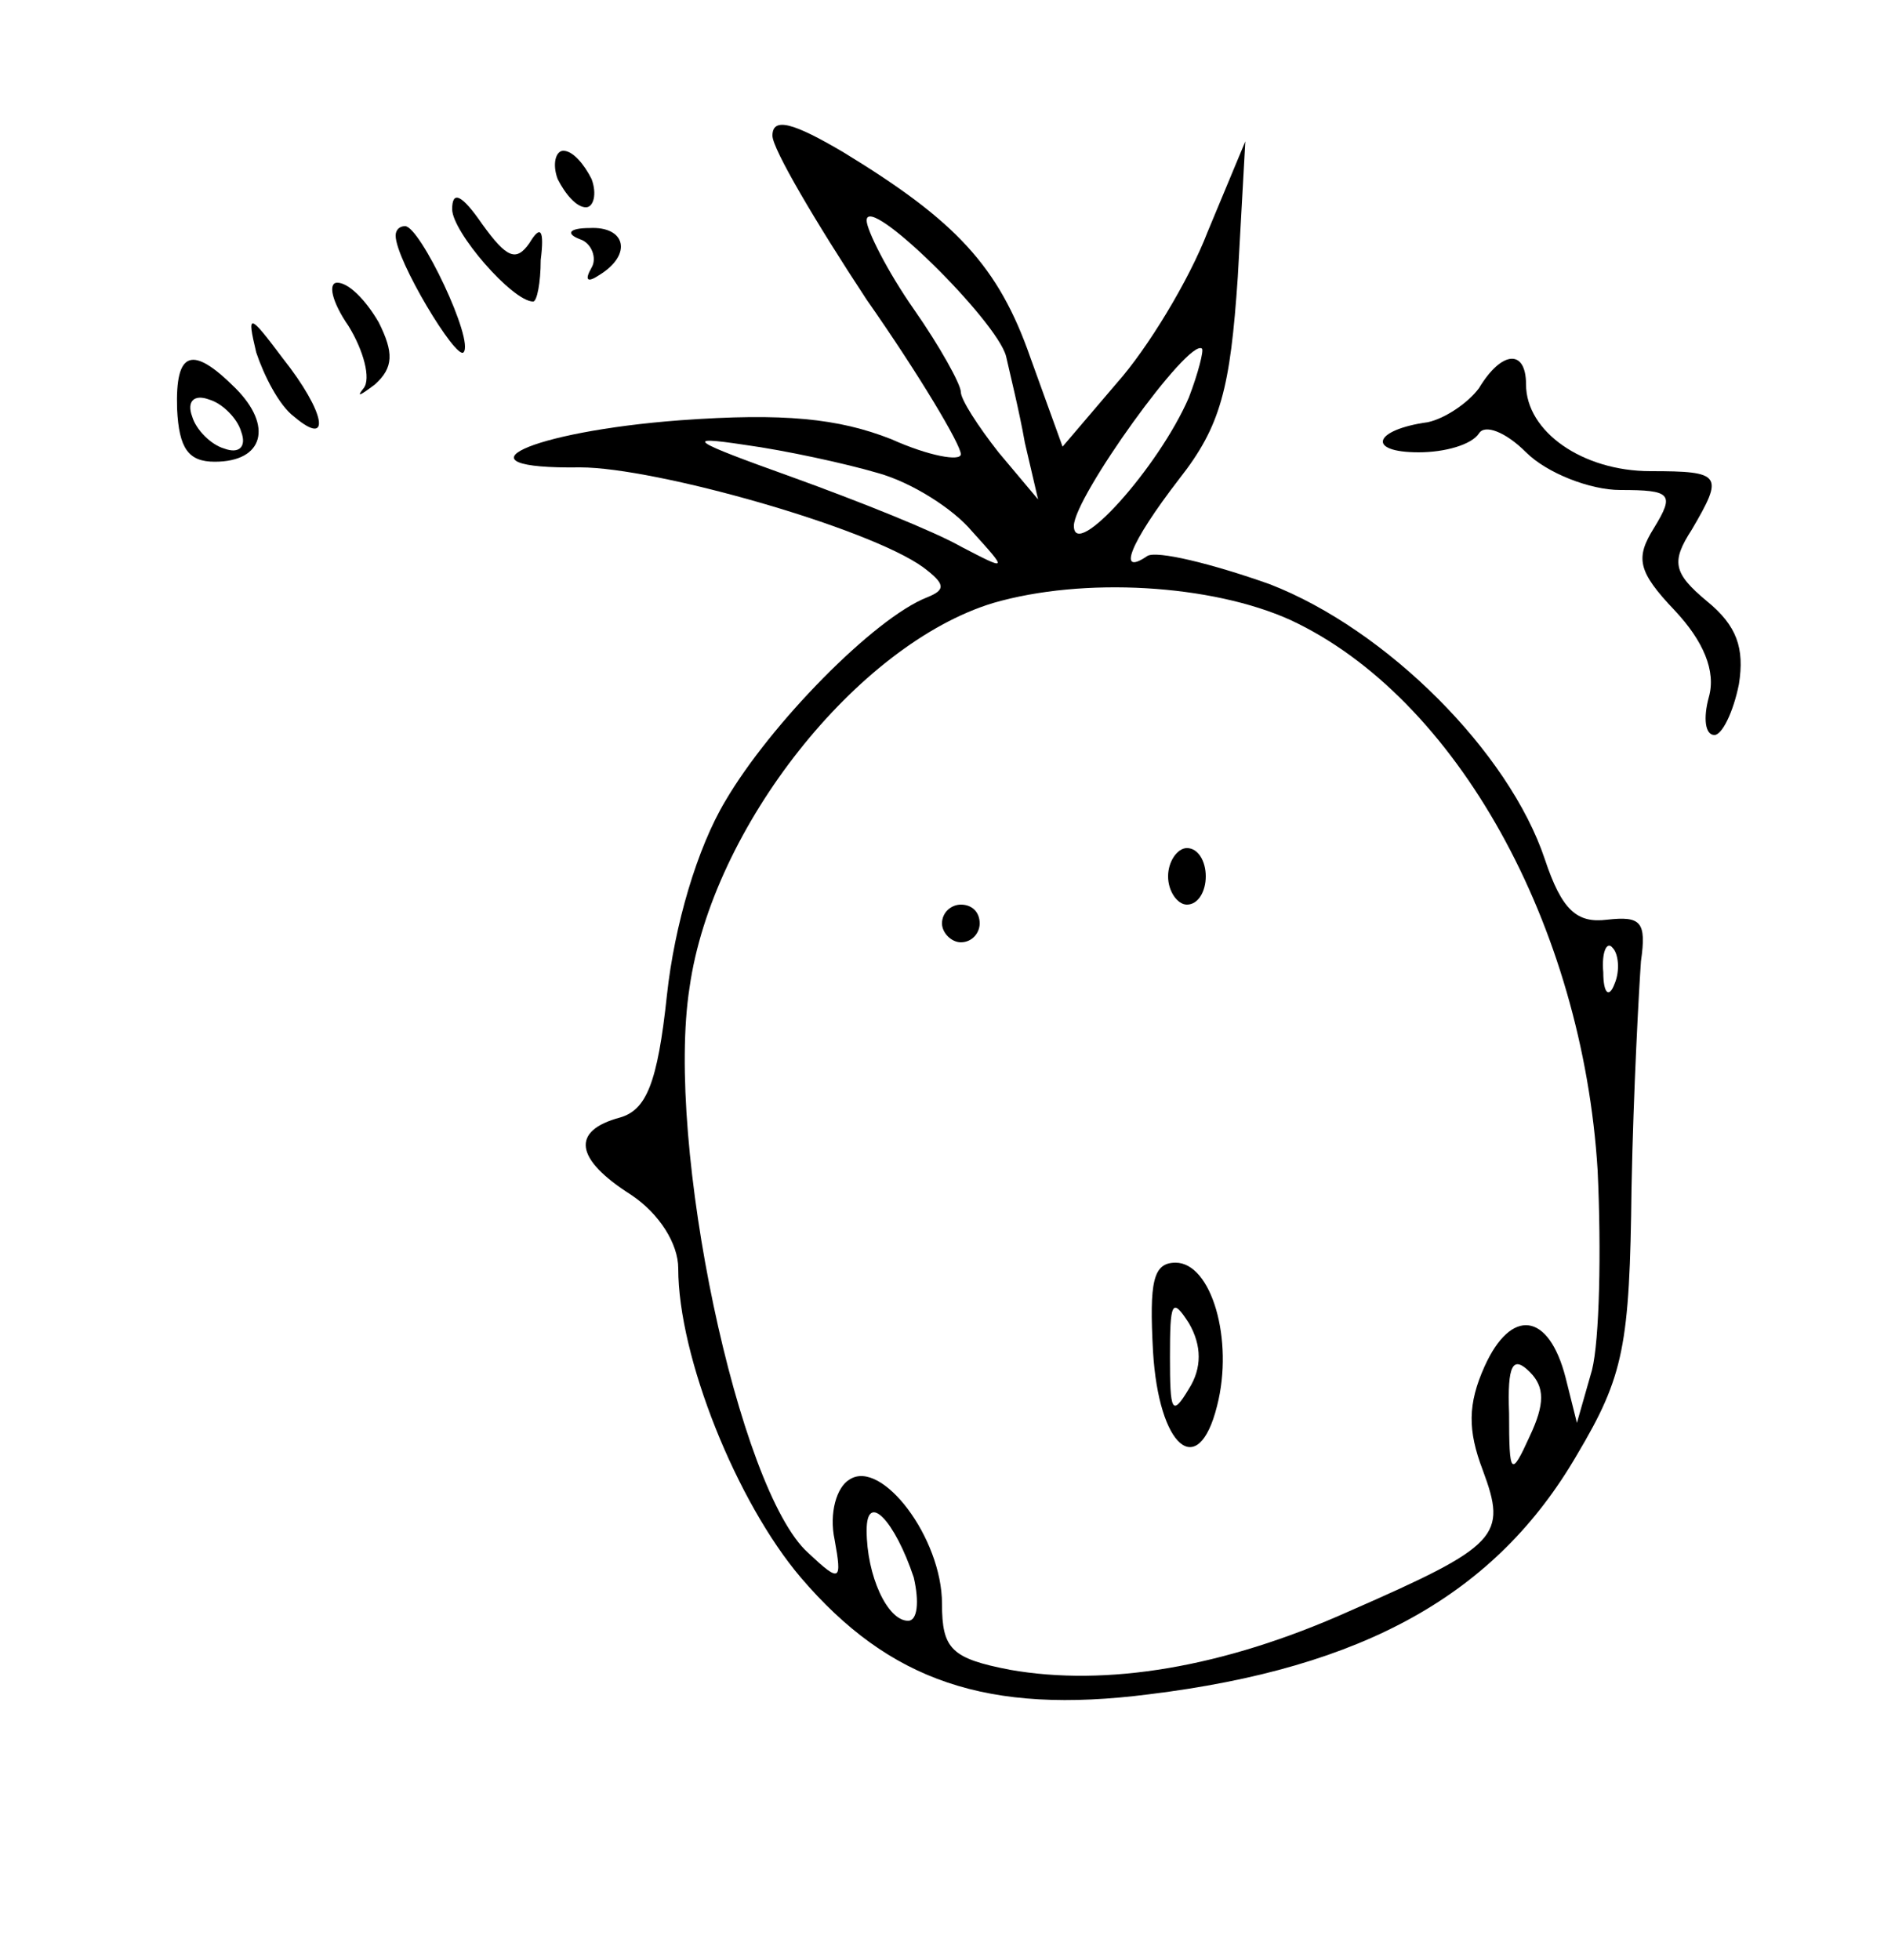 <?xml version="1.0" standalone="no"?>
<!DOCTYPE svg PUBLIC "-//W3C//DTD SVG 20010904//EN"
 "http://www.w3.org/TR/2001/REC-SVG-20010904/DTD/svg10.dtd">
<svg version="1.0" xmlns="http://www.w3.org/2000/svg"
 width="100pt" height="104pt" viewBox="0 0 100 104"
 preserveAspectRatio="xMidYMid meet">

<g transform="translate(0,104) scale(0.1,-0.1)"
fill="#000000" stroke="none">
<path d="M410 968 c0 -7 23 -46 50 -87 28 -40 50 -77 50 -82 0 -4 -17 -1 -37
8 -28 11 -57 14 -112 10 -80 -6 -123 -26 -53 -25 40 0 153 -32 182 -53 12 -9
12 -12 2 -16 -28 -11 -83 -67 -107 -108 -15 -25 -27 -66 -31 -103 -5 -47 -11
-61 -25 -65 -26 -7 -24 -22 6 -41 15 -10 25 -26 25 -39 0 -47 31 -124 65 -164
47 -55 99 -73 185 -62 114 14 184 53 227 127 25 42 28 58 29 142 1 52 4 106 5
120 3 21 0 24 -18 22 -16 -2 -24 5 -33 32 -19 57 -84 122 -146 146 -31 11 -60
18 -65 15 -16 -11 -10 6 17 41 22 28 27 48 31 107 l4 72 -20 -48 c-10 -26 -32
-62 -48 -80 l-29 -34 -17 47 c-17 49 -40 73 -99 109 -27 16 -38 19 -38 9z
m124 -117 c2 -9 7 -29 10 -46 l7 -30 -21 25 c-11 14 -20 28 -20 32 0 4 -11 24
-25 44 -14 20 -25 42 -25 47 0 15 69 -53 74 -72z m97 -22 c-16 -37 -61 -87
-61 -68 0 15 61 100 68 94 1 -1 -2 -13 -7 -26z m-165 -40 c18 -5 40 -19 50
-31 19 -21 19 -21 -6 -8 -14 8 -54 24 -90 37 -53 19 -58 22 -25 17 22 -3 54
-10 71 -15z m219 -78 c88 -41 155 -162 163 -292 2 -43 1 -90 -3 -106 l-8 -28
-6 24 c-9 35 -29 37 -43 6 -9 -20 -9 -34 -1 -55 13 -35 9 -40 -71 -75 -67 -30
-129 -40 -180 -31 -31 6 -36 11 -36 35 0 35 -32 77 -49 66 -7 -4 -11 -18 -8
-32 4 -22 3 -23 -14 -7 -37 33 -76 217 -63 300 12 85 89 182 161 204 48 14
116 10 158 -9z m172 -193 c-3 -8 -6 -5 -6 6 -1 11 2 17 5 13 3 -3 4 -12 1 -19z
m-45 -240 c-10 -22 -11 -21 -11 12 -1 26 2 31 11 22 8 -8 8 -17 0 -34z m-327
-75 c3 -13 2 -23 -3 -23 -11 0 -22 24 -22 48 0 21 15 5 25 -25z"/>
<path d="M620 575 c0 -8 5 -15 10 -15 6 0 10 7 10 15 0 8 -4 15 -10 15 -5 0
-10 -7 -10 -15z"/>
<path d="M500 550 c0 -5 5 -10 10 -10 6 0 10 5 10 10 0 6 -4 10 -10 10 -5 0
-10 -4 -10 -10z"/>
<path d="M612 323 c3 -51 24 -69 34 -29 9 35 -3 76 -22 76 -12 0 -14 -10 -12
-47z m19 -20 c-9 -15 -10 -12 -10 17 0 29 1 32 10 18 7 -12 7 -24 0 -35z"/>
<path d="M296 945 c4 -8 10 -15 15 -15 4 0 6 7 3 15 -4 8 -10 15 -15 15 -4 0
-6 -7 -3 -15z"/>
<path d="M240 929 c0 -12 32 -49 43 -49 2 0 4 10 4 22 2 16 0 19 -6 9 -7 -10
-12 -8 -25 10 -11 16 -16 18 -16 8z"/>
<path d="M210 915 c0 -13 32 -66 36 -62 6 6 -23 67 -31 67 -3 0 -5 -2 -5 -5z"/>
<path d="M308 913 c6 -2 9 -10 6 -15 -4 -7 -2 -8 4 -4 18 11 14 26 -5 25 -11
0 -13 -3 -5 -6z"/>
<path d="M185 867 c8 -13 12 -28 8 -33 -4 -5 -2 -4 6 2 10 9 10 17 2 33 -7 12
-16 21 -22 21 -5 0 -3 -10 6 -23z"/>
<path d="M136 853 c4 -12 12 -28 20 -34 20 -17 17 2 -6 31 -18 24 -19 24 -14
3z"/>
<path d="M94 823 c1 -21 6 -28 20 -28 26 0 31 19 11 39 -23 23 -32 20 -31 -11z
m34 -12 c3 -8 -1 -12 -9 -9 -7 2 -15 10 -17 17 -3 8 1 12 9 9 7 -2 15 -10 17
-17z"/>
<path d="M785 834 c-6 -8 -18 -16 -27 -18 -29 -4 -33 -16 -5 -16 14 0 28 4 32
10 3 5 14 1 25 -10 11 -11 34 -20 50 -20 27 0 29 -2 18 -20 -10 -16 -9 -23 11
-44 15 -16 22 -32 18 -46 -3 -11 -2 -20 3 -20 4 0 10 12 13 27 3 19 -1 31 -17
44 -18 15 -19 21 -8 38 17 29 16 31 -22 31 -36 0 -66 21 -66 46 0 19 -13 18
-25 -2z"/>
</g>
</svg>
